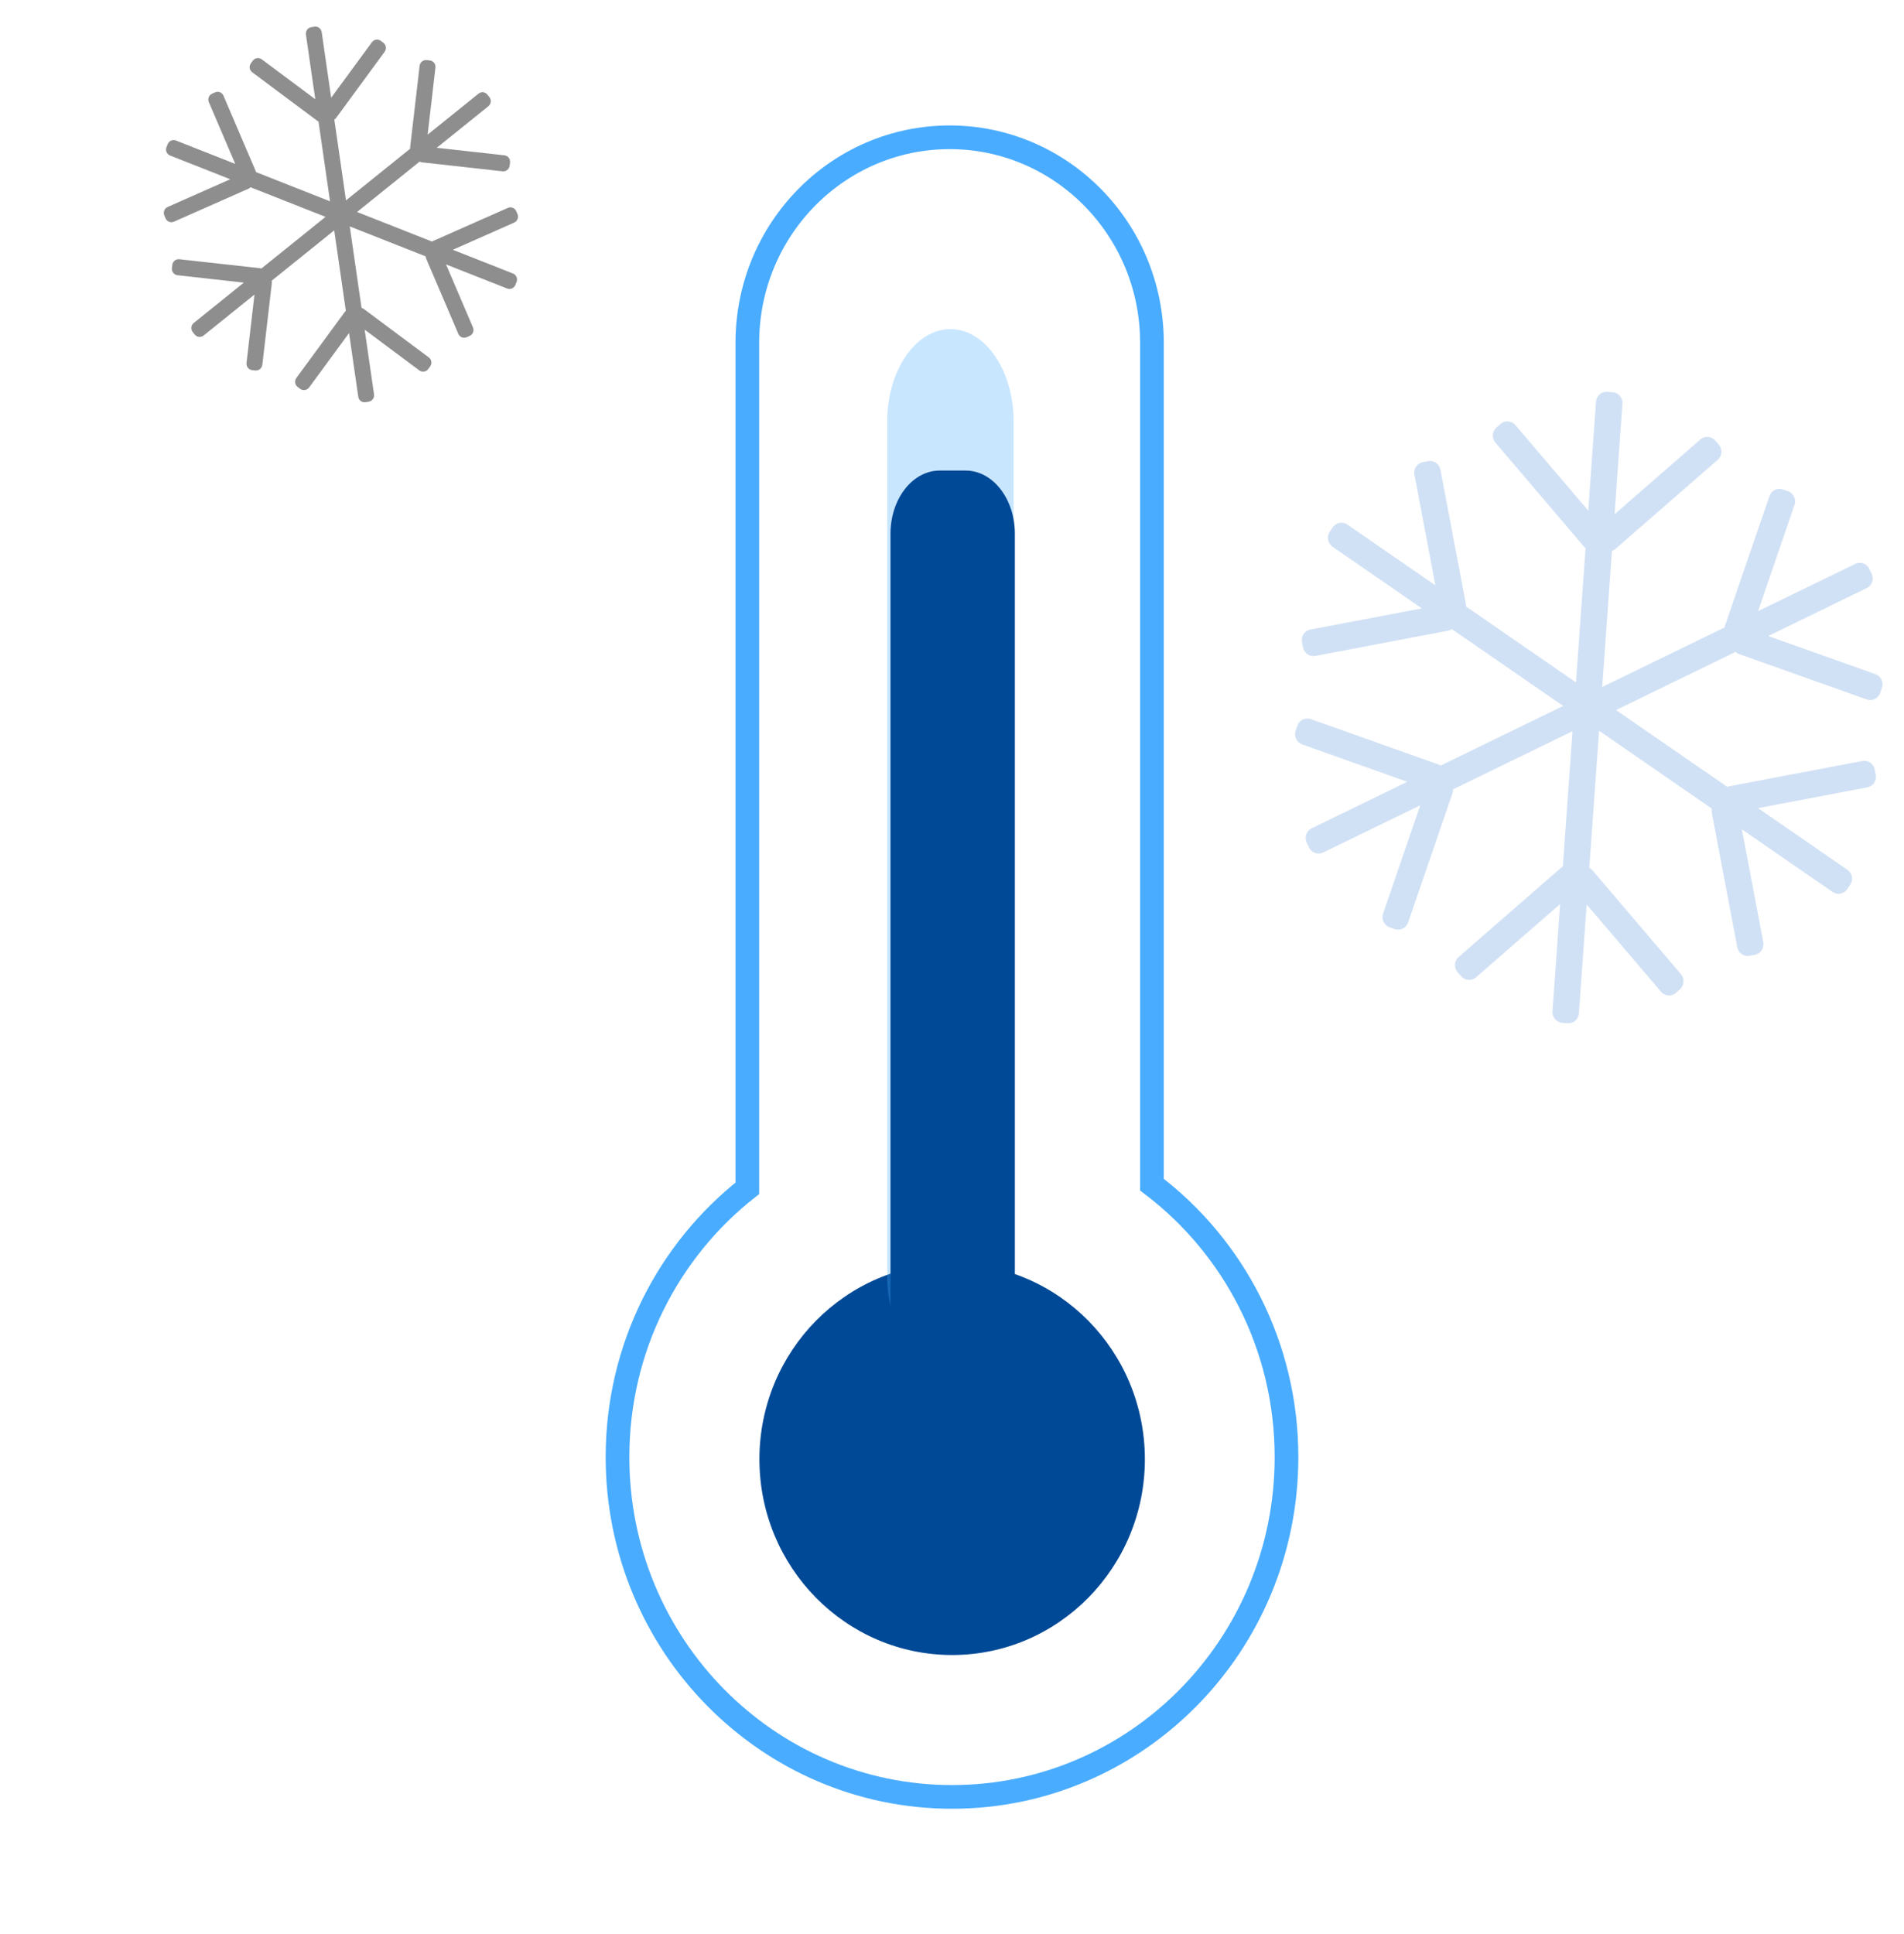 <svg width="382" height="388" viewBox="0 0 382 388" fill="none" xmlns="http://www.w3.org/2000/svg">
<g clip-path="url(#clip0_3006_58340)">
<mask id="mask0_3006_58340" style="mask-type:luminance" maskUnits="userSpaceOnUse" x="0" y="0" width="382" height="388">
<path d="M382 0H0V388H382V0Z" fill="white"/>
</mask>
<g mask="url(#mask0_3006_58340)">
<path d="M149.938 238.373C134.091 250.842 123.89 270.357 123.89 292.293C123.89 329.939 153.936 360.457 191 360.457C228.064 360.457 258.11 329.939 258.11 292.293C258.11 269.923 247.501 250.072 231.117 237.642V68.768C231.117 45.992 212.945 27.542 190.528 27.542C168.107 27.542 149.938 45.999 149.938 68.768V238.373Z" stroke="#49ACFF" stroke-width="4.75"/>
<path d="M191.028 253.446C212.369 253.446 229.696 271.045 229.696 292.721C229.696 314.397 212.369 331.996 191.028 331.996C169.688 331.996 152.361 314.397 152.361 292.721C152.361 271.045 169.688 253.446 191.028 253.446Z" fill="#004996"/>
<g opacity="0.3">
<path d="M203.365 84.538V256.14C203.365 266.359 197.682 274.657 190.683 274.657C183.683 274.657 178 266.359 178 256.14V84.538C178 74.318 183.683 66.021 190.683 66.021C197.682 66.021 203.365 74.318 203.365 84.538Z" fill="#49ACFF"/>
</g>
<path d="M313.546 173.839C313.406 173.914 313.272 174.005 313.146 174.114L292.652 191.971C291.761 192.747 291.663 194.106 292.436 195.014L293.125 195.823C293.895 196.729 295.243 196.832 296.132 196.057L313.009 181.353L311.472 202.875C311.387 204.055 312.271 205.093 313.446 205.184L314.496 205.265C315.676 205.356 316.692 204.47 316.777 203.285L318.337 181.443L333.232 198.929C334.001 199.832 335.348 199.938 336.24 199.161L337.037 198.466C337.93 197.688 338.025 196.328 337.255 195.424L319.523 174.607C319.333 174.384 319.107 174.21 318.863 174.086L320.827 146.592L343.442 162.204C343.386 162.475 343.381 162.761 343.436 163.05L348.545 190.007C348.768 191.177 349.88 191.949 351.041 191.729L352.077 191.532C353.233 191.311 353.991 190.184 353.77 189.014L349.478 166.371L367.666 178.926C368.634 179.594 369.961 179.343 370.622 178.359L371.212 177.479C371.876 176.492 371.623 175.154 370.651 174.483L352.725 162.109L374.641 157.944C375.796 157.725 376.554 156.597 376.332 155.426L376.133 154.378C375.91 153.202 374.794 152.433 373.638 152.653L347.023 157.71C346.86 157.741 346.708 157.79 346.562 157.854L324.226 142.436L348.196 130.777C348.4 130.962 348.641 131.11 348.916 131.208L374.52 140.307C375.632 140.702 376.844 140.115 377.232 138.987L377.578 137.98C377.964 136.856 377.374 135.623 376.264 135.229L354.756 127.586L374.528 117.969C375.58 117.457 376.024 116.168 375.51 115.092L375.051 114.131C374.535 113.052 373.264 112.601 372.208 113.115L352.721 122.592L360.036 101.287C360.421 100.165 359.832 98.933 358.72 98.537L357.723 98.184C356.607 97.787 355.397 98.378 355.011 99.501L346.127 125.375C346.073 125.533 346.038 125.692 346.022 125.851L321.455 137.801L323.404 110.514C323.664 110.428 323.911 110.291 324.131 110.1L344.626 92.242C345.516 91.466 345.615 90.107 344.842 89.2L344.152 88.39C343.381 87.486 342.034 87.382 341.145 88.156L323.929 103.157L325.513 80.984C325.597 79.804 324.714 78.766 323.539 78.675L322.488 78.594C321.309 78.502 320.293 79.389 320.208 80.573L318.647 102.425L304.045 85.284C303.276 84.381 301.928 84.277 301.038 85.053L300.242 85.747C299.348 86.526 299.252 87.885 300.022 88.79L317.754 109.606C317.863 109.733 317.983 109.844 318.11 109.939L316.185 136.885L294.144 121.669C294.15 121.509 294.138 121.346 294.107 121.182L288.998 94.225C288.777 93.055 287.663 92.283 286.502 92.503L285.468 92.701C284.311 92.921 283.552 94.049 283.774 95.218L287.981 117.415L270.326 105.228C269.358 104.56 268.032 104.811 267.371 105.796L266.78 106.676C266.117 107.663 266.371 109.001 267.342 109.672L285.259 122.04L262.902 126.288C261.748 126.507 260.989 127.635 261.211 128.806L261.411 129.854C261.634 131.03 262.75 131.799 263.905 131.579L290.521 126.522C290.806 126.467 291.066 126.358 291.294 126.206L313.615 141.614L289.039 153.567C288.905 153.481 288.76 153.41 288.604 153.354L263 144.256C261.888 143.861 260.675 144.448 260.288 145.577L259.942 146.582C259.555 147.707 260.145 148.939 261.256 149.333L282.339 156.826L263.147 166.161C262.094 166.673 261.653 167.963 262.167 169.038L262.626 169.999C263.141 171.078 264.412 171.529 265.468 171.015L284.945 161.541L277.484 183.275C277.098 184.397 277.689 185.63 278.801 186.025L279.796 186.38C280.913 186.777 282.124 186.185 282.509 185.061L291.393 159.187C291.488 158.91 291.523 158.627 291.507 158.35L315.485 146.687L313.546 173.839Z" fill="#D1E1F5"/>
<g opacity="0.5">
<path d="M69.387 62.346C69.314 62.409 69.247 62.48 69.188 62.561L59.459 75.816C59.036 76.392 59.152 77.2 59.721 77.624L60.228 78.002C60.795 78.425 61.598 78.3 62.02 77.725L70.032 66.811L71.88 79.601C71.981 80.302 72.631 80.788 73.332 80.679L73.958 80.582C74.66 80.474 75.143 79.816 75.041 79.112L73.165 66.131L84.127 74.304C84.693 74.726 85.496 74.602 85.919 74.026L86.297 73.51C86.722 72.932 86.604 72.125 86.037 71.702L72.987 61.973C72.847 61.869 72.693 61.798 72.534 61.759L70.173 45.42L85.419 51.436C85.421 51.602 85.455 51.769 85.524 51.931L91.961 66.984C92.241 67.637 92.991 67.936 93.643 67.647L94.225 67.389C94.875 67.102 95.175 66.338 94.895 65.685L89.488 53.041L101.75 57.879C102.403 58.136 103.148 57.807 103.41 57.141L103.643 56.546C103.906 55.877 103.587 55.13 102.932 54.872L90.847 50.104L103.157 44.657C103.806 44.37 104.106 43.607 103.827 42.953L103.576 42.367C103.295 41.711 102.543 41.415 101.894 41.702L86.943 48.317C86.852 48.357 86.769 48.407 86.692 48.464L71.634 42.523L84.191 32.414C84.334 32.494 84.494 32.548 84.668 32.567L100.834 34.365C101.536 34.443 102.171 33.934 102.254 33.221L102.328 32.585C102.411 31.875 101.908 31.235 101.207 31.157L87.628 29.647L97.985 21.308C98.536 20.864 98.632 20.05 98.193 19.492L97.801 18.993C97.361 18.434 96.559 18.345 96.006 18.79L85.797 27.008L87.362 13.551C87.445 12.842 86.942 12.203 86.24 12.124L85.611 12.055C84.906 11.976 84.272 12.488 84.189 13.198L82.289 29.541C82.277 29.641 82.277 29.739 82.288 29.834L69.418 40.195L67.075 23.979C67.216 23.894 67.344 23.779 67.448 23.637L77.177 10.383C77.599 9.807 77.484 8.999 76.915 8.575L76.407 8.196C75.84 7.774 75.037 7.898 74.615 8.473L66.443 19.607L64.539 6.43C64.438 5.729 63.788 5.244 63.087 5.352L62.461 5.449C61.759 5.558 61.276 6.216 61.378 6.92L63.254 19.906L52.508 11.895C51.942 11.473 51.139 11.597 50.717 12.173L50.339 12.688C49.915 13.266 50.032 14.074 50.599 14.497L63.648 24.226C63.728 24.285 63.813 24.333 63.9 24.371L66.213 40.384L51.354 34.522C51.337 34.427 51.309 34.334 51.27 34.242L44.833 19.189C44.554 18.535 43.803 18.237 43.151 18.526L42.57 18.783C41.92 19.071 41.62 19.834 41.899 20.487L47.199 32.882L35.297 28.187C34.644 27.929 33.899 28.259 33.638 28.925L33.404 29.52C33.141 30.189 33.461 30.936 34.116 31.194L46.195 35.96L33.637 41.516C32.988 41.803 32.688 42.566 32.968 43.22L33.218 43.805C33.499 44.462 34.251 44.758 34.9 44.471L49.851 37.856C50.011 37.785 50.149 37.685 50.263 37.565L65.311 43.502L52.437 53.867C52.347 53.835 52.253 53.813 52.155 53.802L35.989 52.004C35.287 51.927 34.651 52.436 34.568 53.149L34.494 53.784C34.411 54.495 34.914 55.134 35.616 55.212L48.927 56.693L38.873 64.787C38.322 65.231 38.227 66.045 38.666 66.603L39.058 67.102C39.498 67.661 40.3 67.75 40.853 67.305L51.056 59.09L49.46 72.818C49.378 73.527 49.881 74.166 50.583 74.245L51.212 74.315C51.917 74.394 52.551 73.881 52.633 73.171L54.534 56.828C54.554 56.653 54.539 56.482 54.494 56.323L67.055 46.21L69.387 62.346Z" fill="#1E1E1E"/>
</g>
</g>
</g>
<path d="M203.612 107.062V262.108C203.612 269.1 199.188 274.776 193.739 274.776H188.531C183.082 274.776 178.659 269.1 178.659 262.108V107.062C178.659 100.071 183.082 94.394 188.531 94.394H193.739C199.188 94.394 203.612 100.071 203.612 107.062Z" fill="#004996"/>
<defs>
<clipPath id="clip0_3006_58340">
<rect width="382" height="388" fill="white"/>
</clipPath>
</defs>
</svg>
